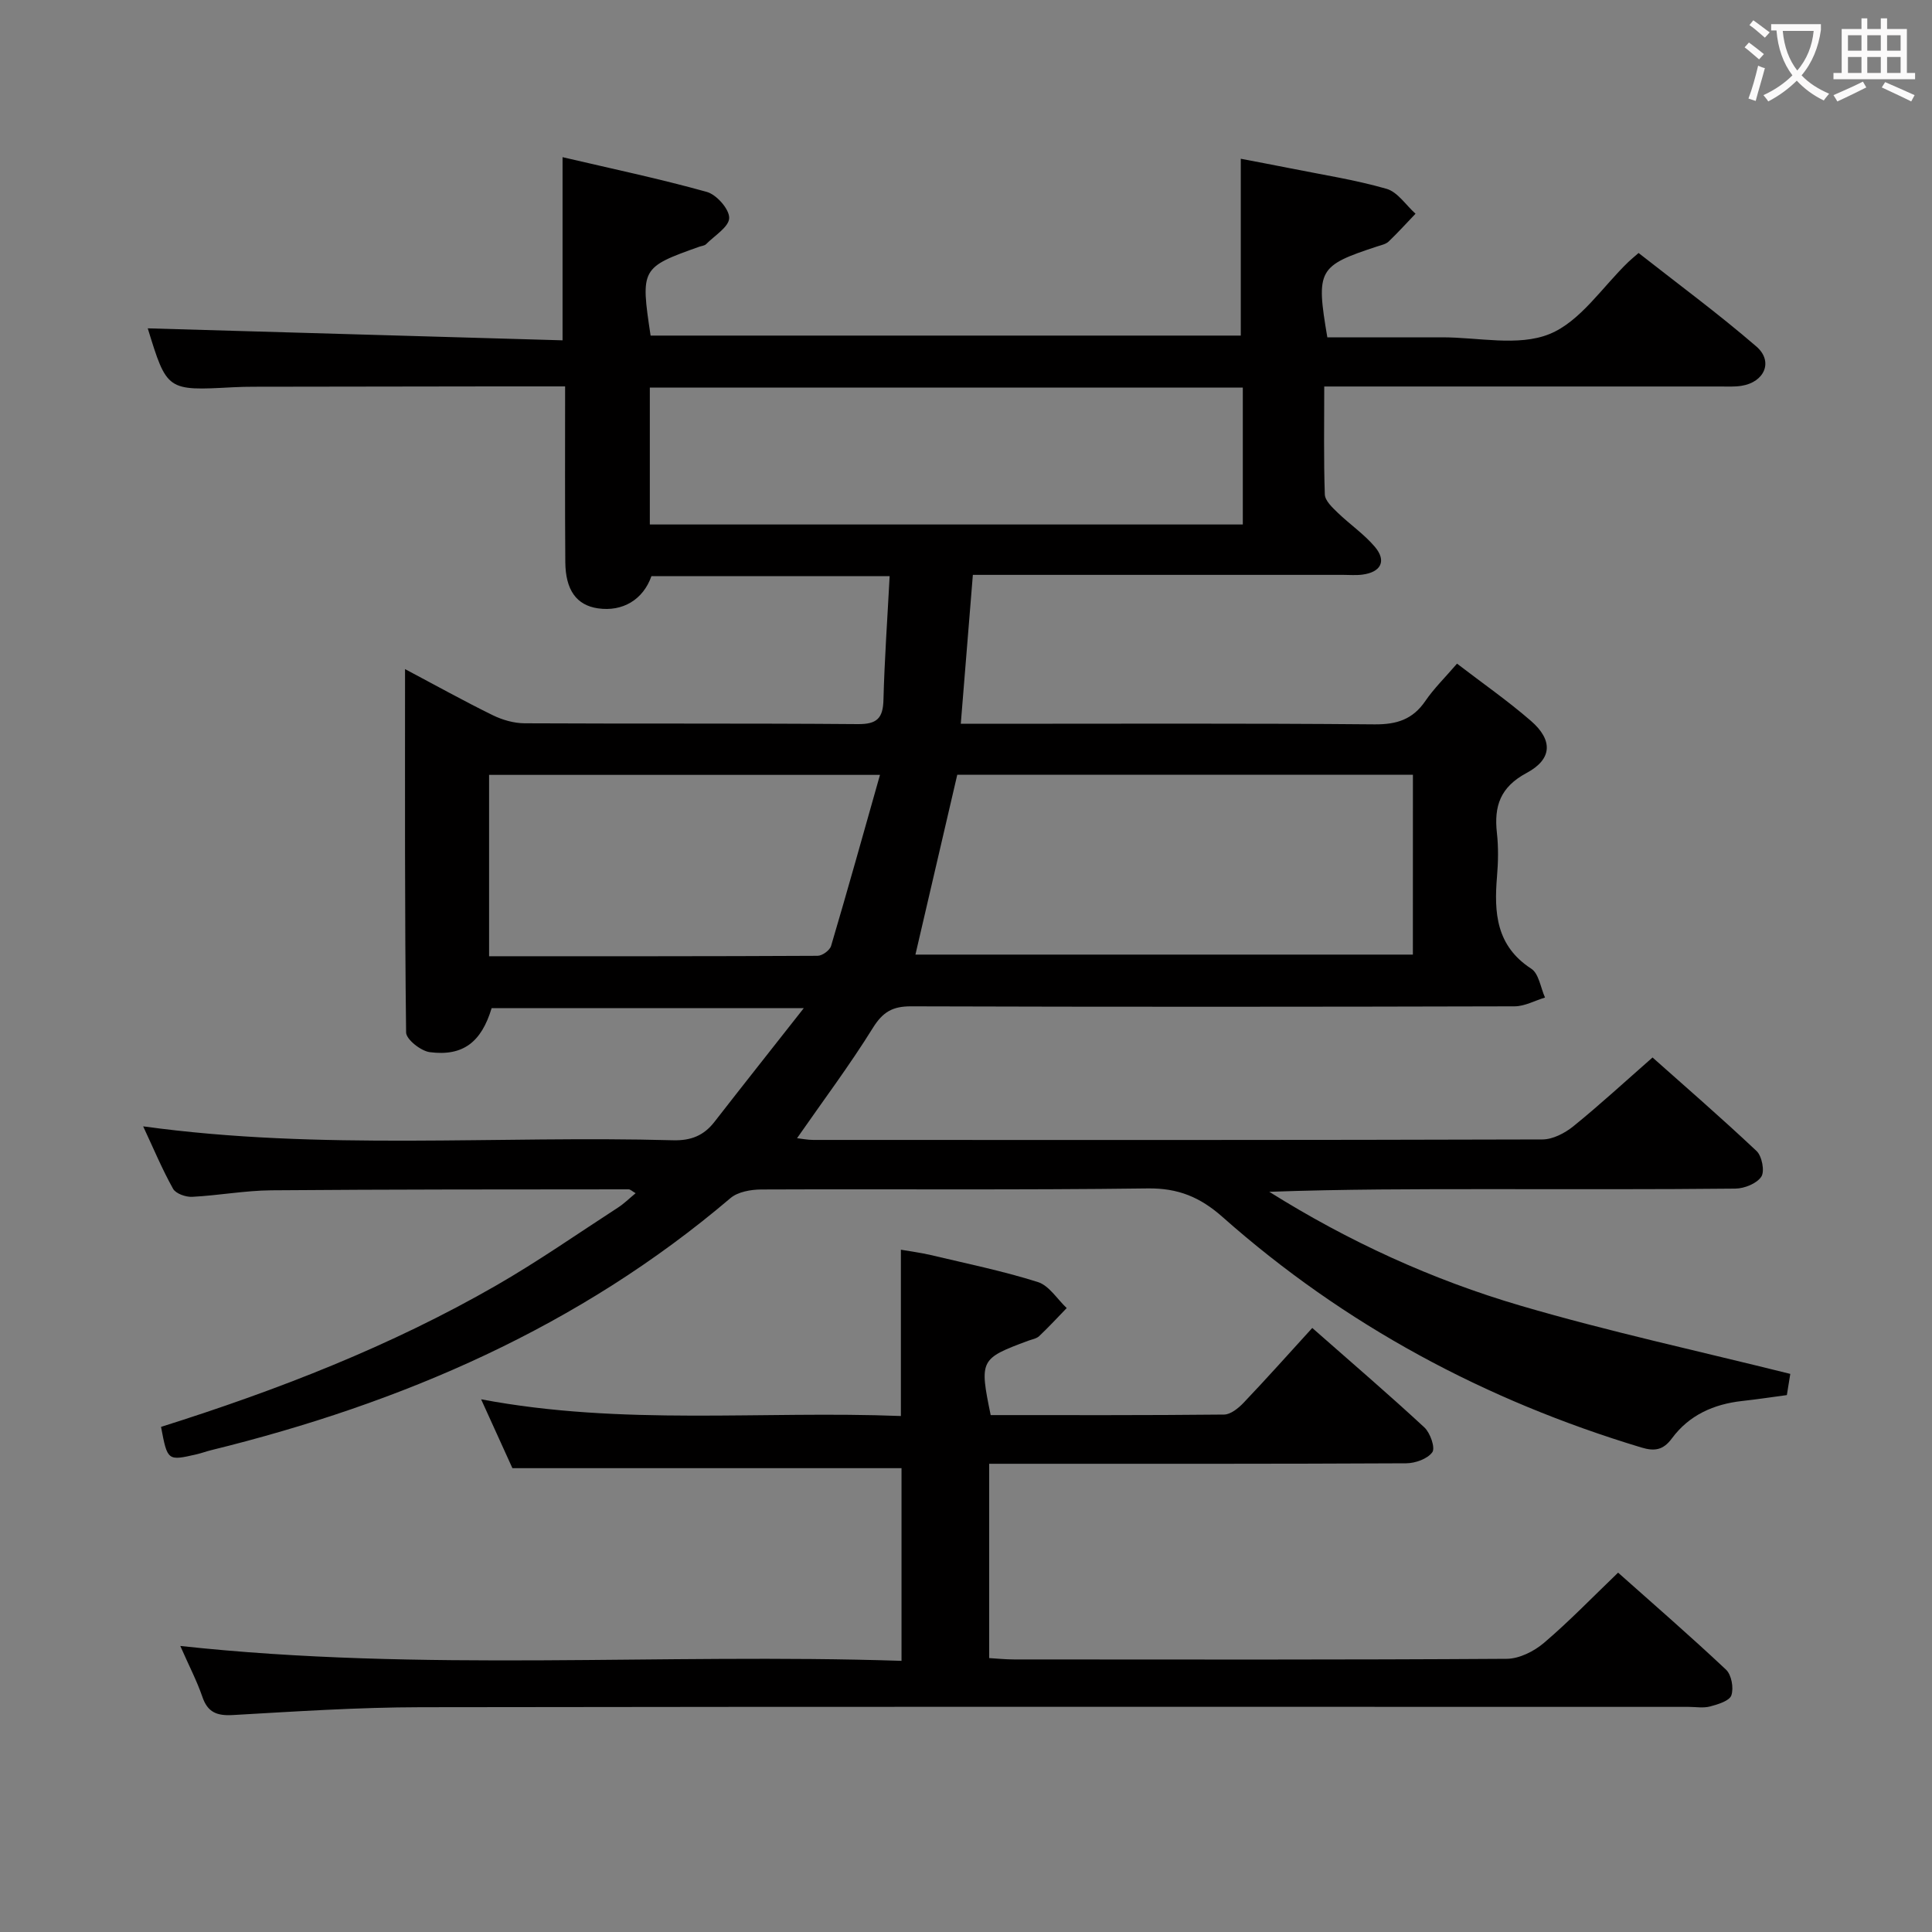 <svg enable-background="new 0 0 400 400" viewBox="0 0 400 400" xmlns="http://www.w3.org/2000/svg"><rect x="0" y="0" width="400" height="400" fill="#808080" stroke="none"/><path d="m33.34 295.42c24.23-7.64 47.58-16.73 69.41-29.29 8.64-4.97 16.84-10.7 25.22-16.13 1.23-.8 2.29-1.85 3.63-2.96-.69-.39-1.08-.8-1.46-.8-24.66.02-49.32 0-73.98.2-5.46.05-10.9 1.07-16.37 1.35-1.33.07-3.4-.66-3.96-1.67-2.25-4.03-4.04-8.32-6.19-12.92 36.85 5.07 73.32 1.87 109.7 2.88 3.73.1 6.37-.97 8.58-3.81 5.85-7.52 11.77-14.99 18.5-23.55-22.78 0-43.7 0-64.63 0-2.12 7.02-5.9 10.01-12.8 9.12-1.85-.24-4.89-2.64-4.91-4.08-.3-24.78-.22-49.57-.22-75.23 6.49 3.44 12.25 6.65 18.17 9.55 2 .98 4.38 1.66 6.59 1.67 23 .12 45.99-.02 68.99.17 3.94.03 5.2-1.19 5.3-5.01.22-8.44.82-16.87 1.28-25.62-16.83 0-33.08 0-49.32 0-1.71 4.87-5.97 7.41-11.09 6.66-4.4-.65-6.7-3.76-6.74-9.6-.09-11.95-.04-23.91-.04-36.35-5.25 0-10.04 0-14.83 0-16.5.02-32.99.04-49.49.07-1.5 0-3 .03-4.5.11-13.61.73-13.61.73-17.59-12.2 28.4.82 57.06 1.65 85.88 2.48 0-13.1 0-25.14 0-37.92 10.02 2.35 20.03 4.45 29.86 7.19 2.02.56 4.67 3.56 4.64 5.4s-3.03 3.65-4.78 5.42c-.32.32-.91.36-1.38.52-12.1 4.3-12.21 4.51-10.11 18.41h122.19c0-11.99 0-23.89 0-36.61 3.05.59 6.65 1.25 10.23 1.97 6.67 1.34 13.42 2.38 19.94 4.25 2.31.66 4.02 3.38 6.01 5.16-1.85 1.93-3.64 3.91-5.57 5.76-.56.53-1.48.73-2.27.98-12.35 4.05-12.8 4.82-10.42 18.85 7.82 0 15.77.01 23.71 0 7.5-.02 15.8 1.94 22.26-.67 6.42-2.59 10.99-9.79 16.38-14.96.48-.46.99-.87 2.09-1.83 8.12 6.38 16.52 12.57 24.39 19.36 3.57 3.08 1.69 7.39-3.09 8.14-1.47.23-2.99.14-4.49.14-25.33.01-50.66 0-75.99 0-1.79 0-3.58 0-5.9 0 0 7.78-.13 15.07.12 22.35.05 1.3 1.55 2.7 2.66 3.77 2.5 2.42 5.46 4.43 7.69 7.06 2.49 2.93 1.29 5.27-2.58 5.77-1.31.17-2.66.05-4 .05-23.66 0-47.33 0-70.99 0-1.8 0-3.59 0-5.65 0-.84 10.32-1.64 20.2-2.5 30.83h5.66c26.66 0 53.33-.12 79.99.12 4.62.04 7.92-1.01 10.54-4.85 1.77-2.59 4.06-4.82 6.55-7.72 5.18 3.98 10.46 7.65 15.29 11.84 4.58 3.97 4.48 7.92-.88 10.79-5.48 2.94-6.77 6.88-6.15 12.44.33 2.96.27 6.01.02 8.99-.63 7.51-.19 14.37 7.09 19.1 1.58 1.02 1.93 3.93 2.85 5.97-2.1.63-4.19 1.81-6.29 1.82-41.66.11-83.32.13-124.98 0-3.81-.01-5.83 1.16-7.88 4.45-4.81 7.75-10.31 15.08-15.71 22.85.97.11 2.17.36 3.36.36 50.33.02 100.65.05 150.98-.1 2.15-.01 4.63-1.31 6.38-2.72 5.43-4.4 10.59-9.15 16.4-14.25 6.32 5.63 14.08 12.34 21.54 19.37 1.12 1.06 1.72 4.19.98 5.31-.94 1.42-3.5 2.45-5.37 2.47-17 .18-33.99.11-50.99.11-15.12 0-30.23 0-45.51.55 16.33 10.24 33.71 18.21 52.07 23.59 18.25 5.35 36.89 9.39 55.8 14.11-.1.62-.38 2.36-.71 4.39-3.07.41-6.16.88-9.26 1.22-5.88.65-10.98 2.92-14.53 7.73-1.82 2.47-3.62 2.72-6.36 1.89-32.3-9.74-61.41-25.32-86.68-47.71-4.65-4.12-9.21-6.01-15.52-5.92-26.66.35-53.32.11-79.99.22-2.16.01-4.84.48-6.38 1.79-31.36 26.68-67.97 42.46-107.54 52.19-.97.24-1.91.59-2.87.82-6.14 1.42-6.14 1.42-7.48-5.65zm259.19-135.01c-31.79 0-63.28 0-94.34 0-2.96 12.73-5.82 25.04-8.66 37.23h102.99c.01-12.59.01-24.82.01-37.23zm-157.99-80.17v28.35h122.77c0-9.6 0-18.85 0-28.35-41.03 0-81.78 0-122.77 0zm47.65 80.19c-28.21 0-54.56 0-80.93 0v37.55c22.84 0 45.43.03 68.01-.09.97 0 2.53-1.14 2.8-2.05 3.41-11.52 6.64-23.11 10.12-35.41z" fill="#010000"/><path d="m37.33 340.78c50.18 5.45 99.6 1.45 149.32 3.08 0-13.89 0-27.09 0-39.89-26.73 0-53.28 0-80.56 0-1.78-3.92-3.95-8.71-6.48-14.26 29.27 5.53 58.07 2.33 86.91 3.46 0-11.61 0-22.68 0-34.43 1.86.33 4.04.6 6.17 1.1 7.42 1.76 14.92 3.3 22.18 5.59 2.33.73 4.01 3.54 5.98 5.39-1.89 1.95-3.73 3.95-5.7 5.81-.56.53-1.51.67-2.28.96-9.97 3.7-10.11 3.97-7.76 15.39 16.05 0 32.19.06 48.32-.11 1.37-.01 2.98-1.33 4.05-2.45 4.71-4.95 9.26-10.05 14.21-15.48 8.43 7.42 15.96 13.87 23.22 20.6 1.21 1.13 2.28 4.21 1.64 5.12-.98 1.38-3.53 2.29-5.41 2.3-26.83.14-53.67.1-80.5.1-1.82 0-3.64 0-5.84 0v40.23c1.66.1 3.41.28 5.16.28 34 .02 68 .09 102-.13 2.6-.02 5.65-1.55 7.7-3.3 5.19-4.41 9.94-9.35 15.35-14.54 7.18 6.39 14.91 13.09 22.35 20.09 1.13 1.07 1.62 3.79 1.1 5.31-.39 1.15-2.77 1.87-4.39 2.3-1.4.38-2.98.09-4.48.09-87.5 0-175-.07-262.49.07-12.96.02-25.92.88-38.86 1.62-3.32.19-5.27-.53-6.37-3.85-1.12-3.25-2.74-6.34-4.54-10.45z" fill="#010000"/><g fill="#fbfafa"><path d="m362.1 8.8c1.1.8 2.1 1.6 3.1 2.4l-1 1.1c-1.3-1.1-2.3-2-3-2.5zm1.9 4.8c.5.2.9.4 1.4.5-.6 2.3-1.3 4.5-1.9 6.8l-1.5-.5c.8-2.1 1.4-4.3 2-6.8zm-1-9.4c1.3.9 2.4 1.8 3.4 2.5l-1 1.1c-1.4-1.2-2.4-2.1-3.2-2.6zm3.7 2.2v-1.4h10.3v1.2c-.5 3.6-1.8 6.8-4 9.4 1.5 1.6 3.4 2.8 5.7 3.8-.3.4-.7.8-1.1 1.4-2.3-1.1-4.1-2.5-5.6-4.1-1.6 1.6-3.6 3.1-5.9 4.3-.3-.5-.7-.9-1-1.3 2.4-1.1 4.4-2.5 6-4.1-1.9-2.5-3-5.6-3.3-9.3h-1.1zm8.8 0h-6.4c.3 3.3 1.3 6 3 8.2 2-2.3 3.1-5.1 3.4-8.2z"/><path d="m385.3 3.8h1.3v2.2h2.8v-2.2h1.3v2.2h4.1v9.1h1.7v1.3h-16.9v-1.3h1.7v-9.1h4.1v-2.2zm.4 13.1.7 1.2c-1.8.9-3.8 1.9-6 2.9-.2-.4-.5-.8-.8-1.3 2.3-1 4.3-1.9 6.1-2.8zm-3.1-6.4h2.8v-3.2h-2.8zm0 4.6h2.8v-3.3h-2.8zm4-4.6h2.8v-3.2h-2.8zm0 4.6h2.8v-3.3h-2.8zm3.7 1.9c2.1.9 4.1 1.8 6.1 2.7l-.7 1.3c-2.2-1.1-4.2-2-6.1-2.9zm3.2-9.7h-2.8v3.2h2.8zm-2.8 7.8h2.8v-3.3h-2.8z"/></g></svg>